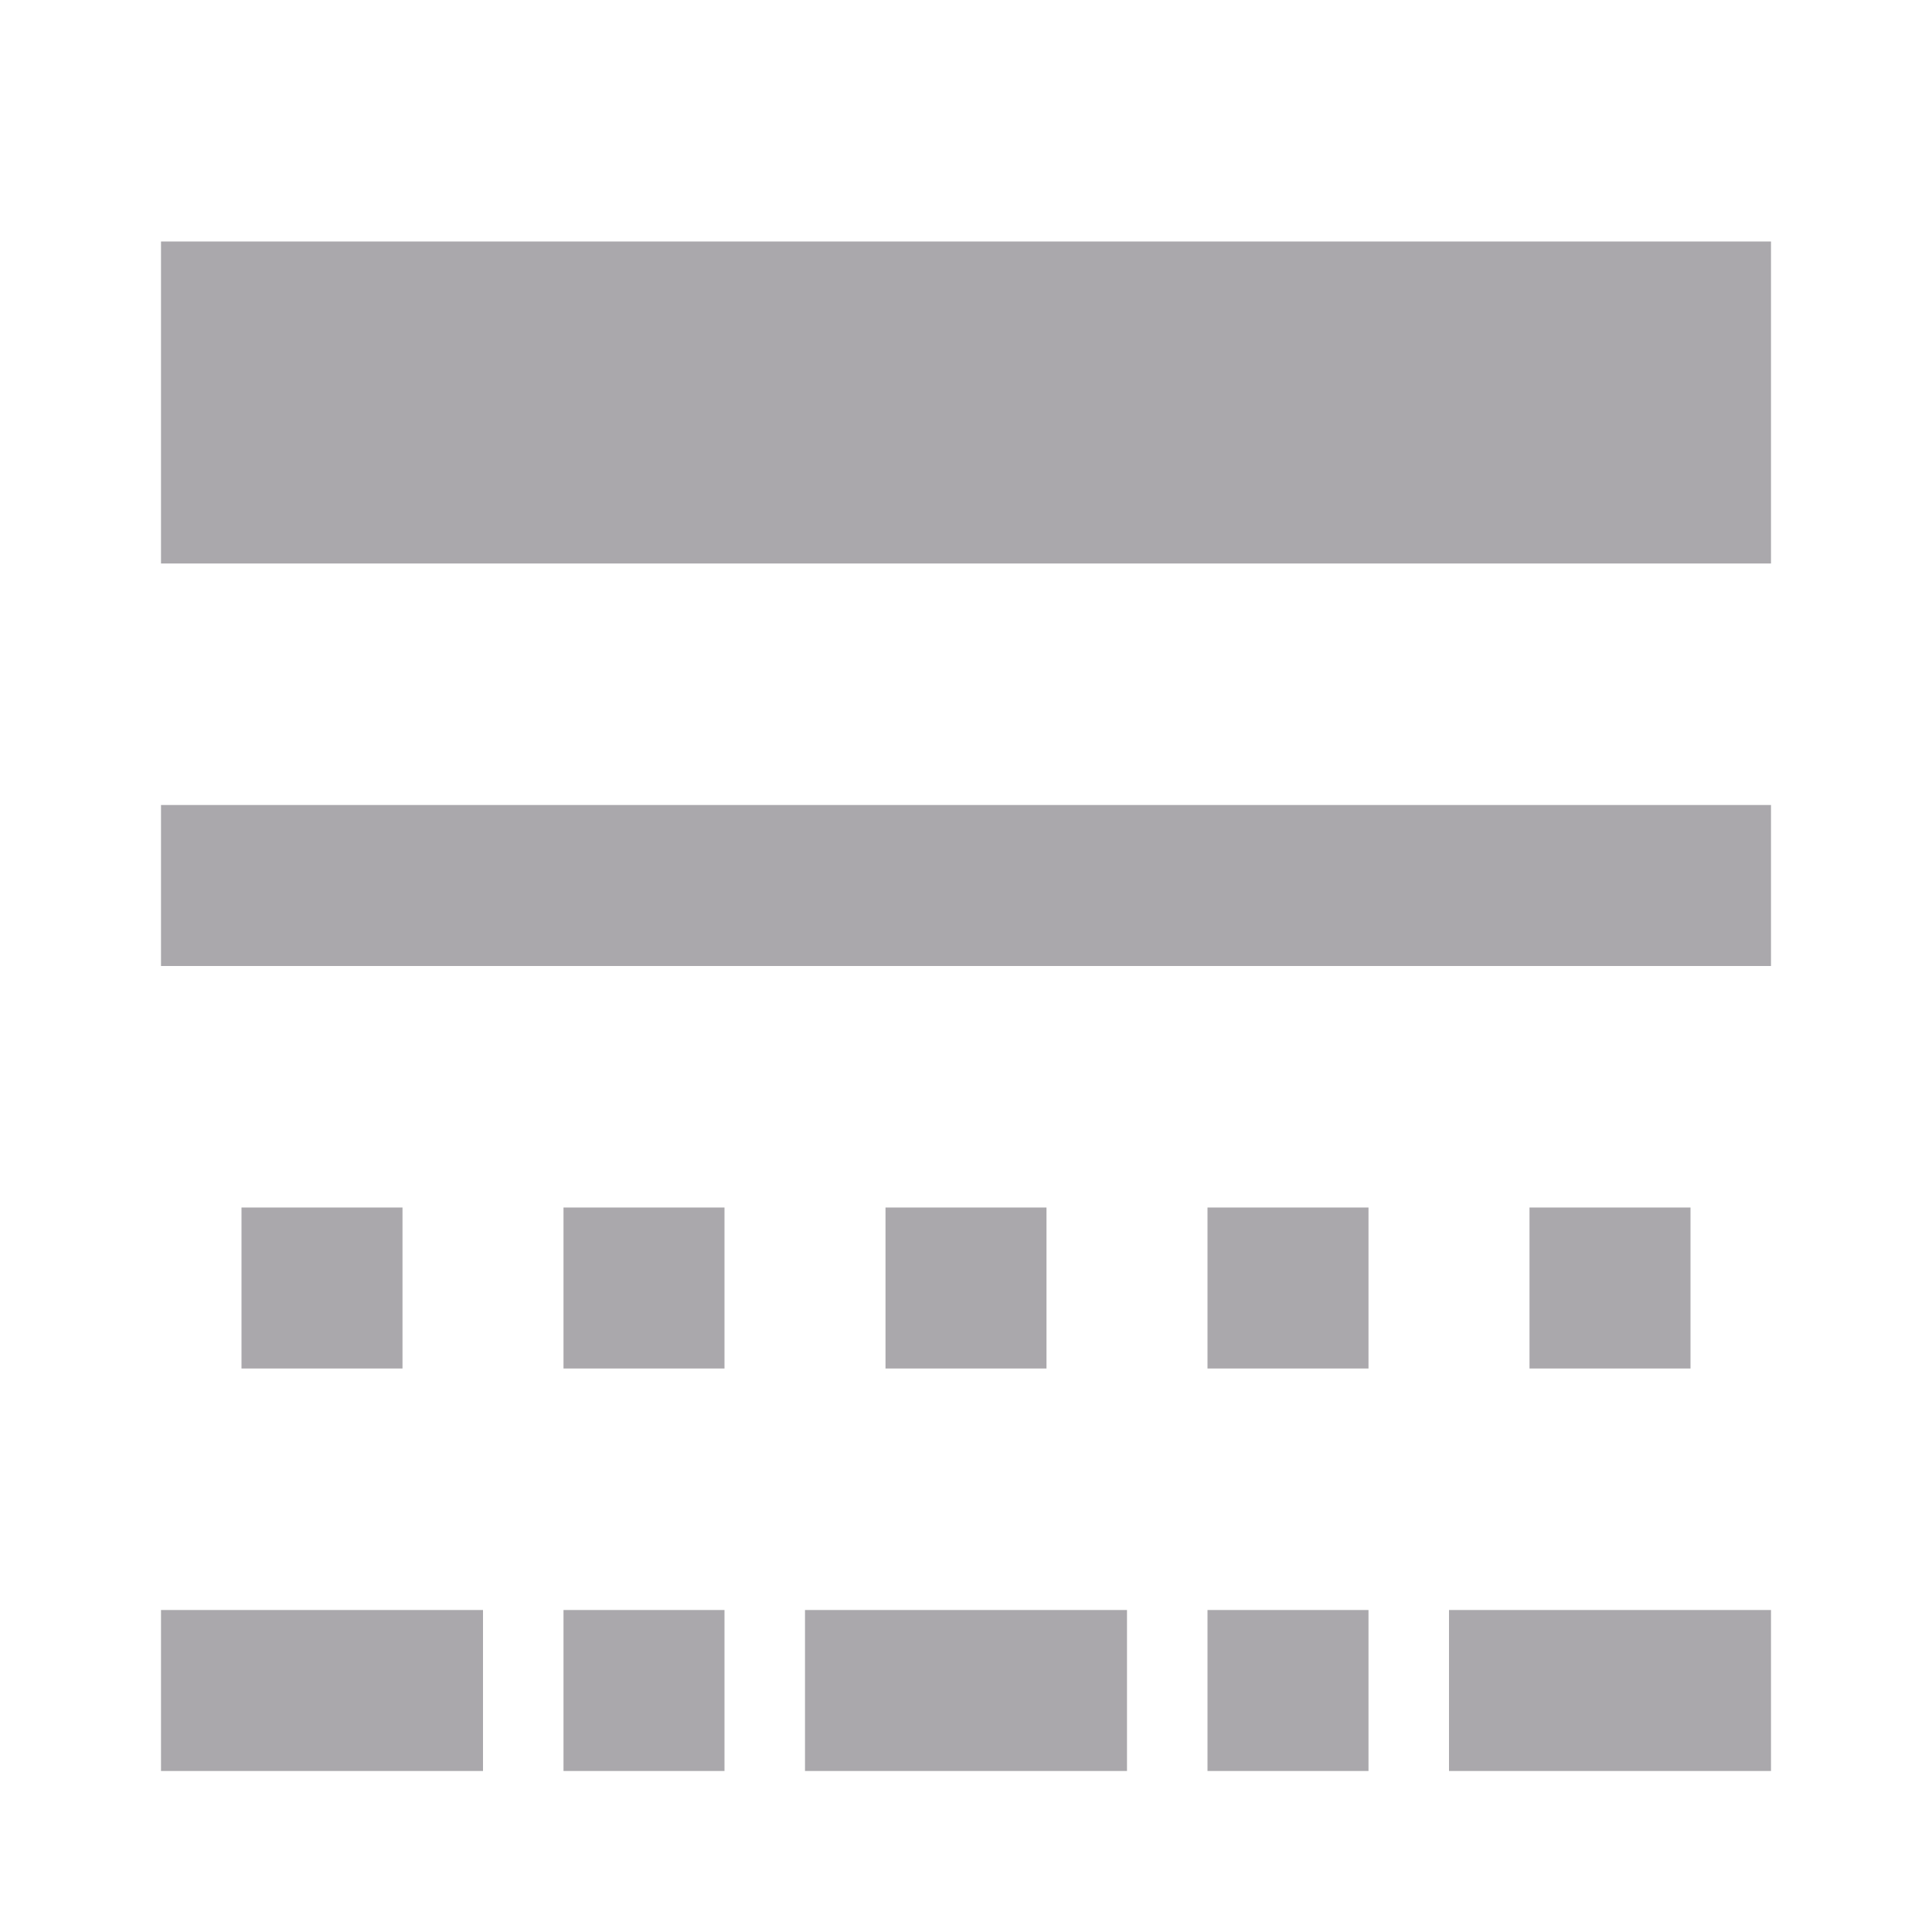 <svg viewBox="0 0 24 24" xmlns="http://www.w3.org/2000/svg"><path d="m2 3v4h20v-4zm0 7v2h20v-2zm0 10v2h4v-2zm5 0v2h2v-2zm3 0v2h4v-2zm5 0v2h2v-2zm3 0v2h4v-2zm-15-5v2h2v-2zm4 0v2h2v-2zm4 0v2h2v-2zm4 0v2h2v-2zm4 0v2h2v-2z" fill="#aaa8ac"/></svg>